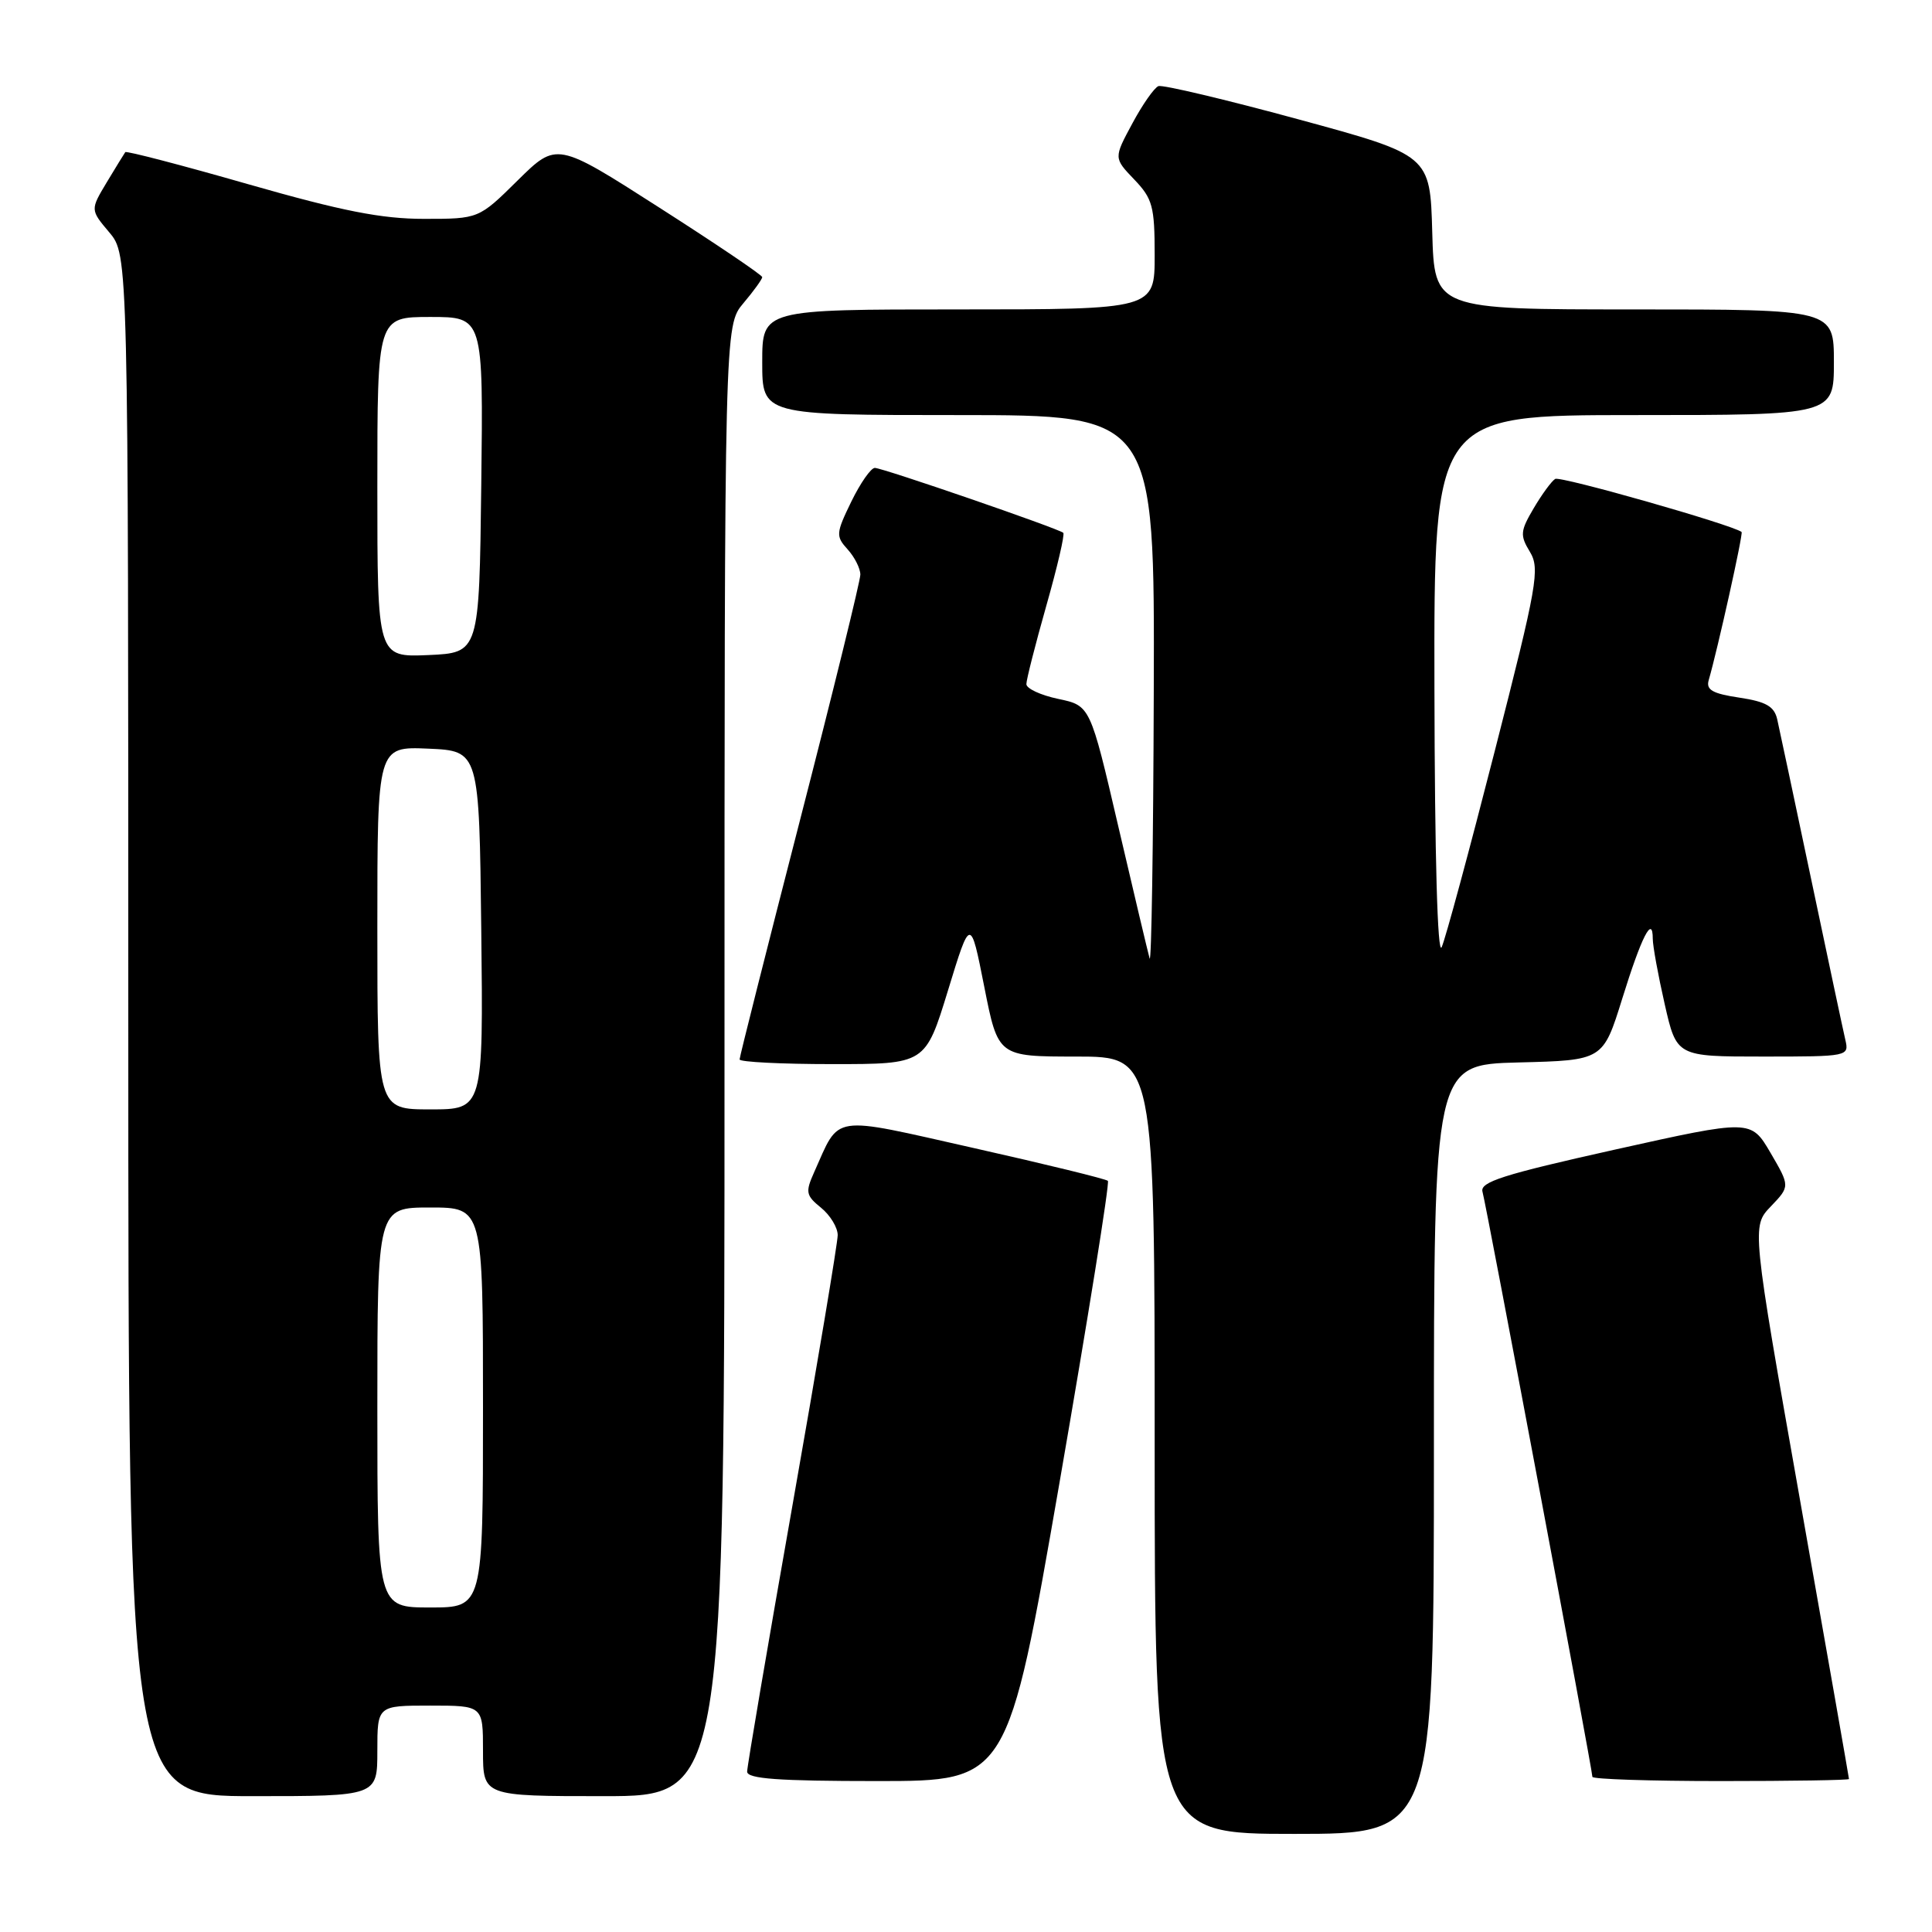 <?xml version="1.0" encoding="UTF-8" standalone="no"?>
<!DOCTYPE svg PUBLIC "-//W3C//DTD SVG 1.1//EN" "http://www.w3.org/Graphics/SVG/1.1/DTD/svg11.dtd" >
<svg xmlns="http://www.w3.org/2000/svg" xmlns:xlink="http://www.w3.org/1999/xlink" version="1.1" viewBox="0 0 256 256">
 <g >
 <path fill="currentColor"
d=" M 190.00 192.03 C 190.00 141.07 190.00 141.07 201.21 140.78 C 212.41 140.50 212.41 140.50 214.96 132.31 C 217.51 124.10 219.00 121.17 219.00 124.39 C 219.00 125.33 219.71 129.23 220.58 133.05 C 222.16 140.00 222.16 140.00 233.60 140.00 C 244.95 140.00 245.03 139.98 244.51 137.75 C 244.22 136.51 242.19 126.95 239.99 116.50 C 237.79 106.05 235.76 96.51 235.49 95.31 C 235.10 93.60 234.01 92.97 230.47 92.44 C 226.92 91.91 226.04 91.41 226.41 90.13 C 227.59 86.07 231.01 70.68 230.77 70.49 C 229.56 69.54 206.74 63.04 206.07 63.46 C 205.59 63.75 204.31 65.50 203.22 67.35 C 201.44 70.37 201.39 70.93 202.72 73.12 C 204.07 75.36 203.71 77.45 198.06 99.53 C 194.69 112.71 191.53 124.40 191.03 125.50 C 190.48 126.73 190.11 113.53 190.07 91.25 C 190.00 55.00 190.00 55.00 216.50 55.00 C 243.00 55.00 243.00 55.00 243.00 48.00 C 243.00 41.00 243.00 41.00 216.53 41.00 C 190.07 41.00 190.07 41.00 189.78 30.78 C 189.50 20.56 189.50 20.56 172.00 15.80 C 162.38 13.18 154.05 11.21 153.50 11.41 C 152.95 11.62 151.39 13.84 150.04 16.36 C 147.57 20.94 147.57 20.94 150.29 23.78 C 152.72 26.32 153.00 27.34 153.00 33.80 C 153.00 41.00 153.00 41.00 127.00 41.00 C 101.00 41.00 101.00 41.00 101.00 48.00 C 101.00 55.00 101.00 55.00 127.00 55.00 C 153.00 55.00 153.00 55.00 152.88 91.75 C 152.82 111.96 152.57 127.83 152.33 127.00 C 152.10 126.17 150.23 118.30 148.18 109.50 C 144.46 93.50 144.46 93.50 140.23 92.61 C 137.90 92.12 136.00 91.24 136.00 90.65 C 136.00 90.06 137.19 85.39 138.64 80.27 C 140.10 75.14 141.11 70.80 140.89 70.60 C 140.25 70.03 116.95 62.00 115.92 62.00 C 115.40 62.00 114.00 64.01 112.80 66.47 C 110.76 70.67 110.73 71.05 112.32 72.80 C 113.24 73.82 114.00 75.32 114.00 76.14 C 114.00 76.95 110.40 91.60 106.00 108.69 C 101.60 125.78 98.00 140.04 98.00 140.38 C 98.00 140.72 103.54 141.00 110.31 141.00 C 122.62 141.00 122.62 141.00 125.61 131.25 C 128.59 121.50 128.59 121.50 130.42 130.75 C 132.25 140.00 132.25 140.00 142.62 140.00 C 153.00 140.00 153.00 140.00 153.00 191.50 C 153.00 243.00 153.00 243.00 171.50 243.00 C 190.00 243.00 190.00 243.00 190.00 192.03 Z  M 50.00 232.00 C 50.00 226.00 50.00 226.00 57.00 226.00 C 64.00 226.00 64.00 226.00 64.00 232.00 C 64.00 238.00 64.00 238.00 80.00 238.00 C 96.00 238.00 96.00 238.00 96.00 140.58 C 96.00 43.15 96.00 43.15 98.50 40.18 C 99.88 38.55 101.00 36.99 101.00 36.72 C 101.00 36.45 94.87 32.31 87.38 27.52 C 73.77 18.80 73.77 18.80 68.60 23.90 C 63.44 29.00 63.44 29.00 56.18 29.00 C 50.56 29.00 45.33 27.97 32.89 24.41 C 24.07 21.88 16.74 19.97 16.60 20.16 C 16.46 20.35 15.36 22.14 14.15 24.15 C 11.96 27.80 11.96 27.80 14.48 30.79 C 17.00 33.79 17.00 33.79 17.00 135.89 C 17.00 238.00 17.00 238.00 33.50 238.00 C 50.00 238.00 50.00 238.00 50.00 232.00 Z  M 140.39 196.46 C 144.16 174.72 147.05 156.72 146.80 156.47 C 146.55 156.22 138.59 154.27 129.11 152.14 C 109.81 147.80 111.36 147.57 107.86 155.37 C 106.70 157.96 106.79 158.41 108.79 160.03 C 110.00 161.01 111.00 162.65 111.00 163.66 C 111.00 164.67 108.30 180.80 105.00 199.50 C 101.70 218.20 99.00 234.06 99.00 234.75 C 99.00 235.70 103.12 236.00 116.26 236.00 C 133.52 236.00 133.52 236.00 140.39 196.46 Z  M 245.00 235.73 C 245.00 235.58 242.10 219.04 238.55 198.98 C 232.10 162.50 232.10 162.50 234.65 159.85 C 237.19 157.19 237.19 157.19 234.60 152.75 C 232.00 148.32 232.00 148.32 213.98 152.33 C 199.14 155.64 196.06 156.62 196.44 157.92 C 196.93 159.60 211.00 234.50 211.00 235.44 C 211.00 235.75 218.65 236.00 228.00 236.00 C 237.35 236.00 245.00 235.88 245.00 235.73 Z  M 50.00 186.50 C 50.00 160.00 50.00 160.00 57.00 160.00 C 64.00 160.00 64.00 160.00 64.00 186.50 C 64.00 213.00 64.00 213.00 57.00 213.00 C 50.00 213.00 50.00 213.00 50.00 186.50 Z  M 50.00 122.95 C 50.00 98.91 50.00 98.91 56.75 99.20 C 63.50 99.50 63.50 99.50 63.77 123.25 C 64.04 147.00 64.04 147.00 57.02 147.00 C 50.00 147.00 50.00 147.00 50.00 122.95 Z  M 50.00 64.55 C 50.00 42.00 50.00 42.00 57.02 42.00 C 64.04 42.00 64.04 42.00 63.77 64.25 C 63.50 86.50 63.50 86.50 56.75 86.80 C 50.00 87.09 50.00 87.09 50.00 64.55 Z "/>
</g>
</svg>